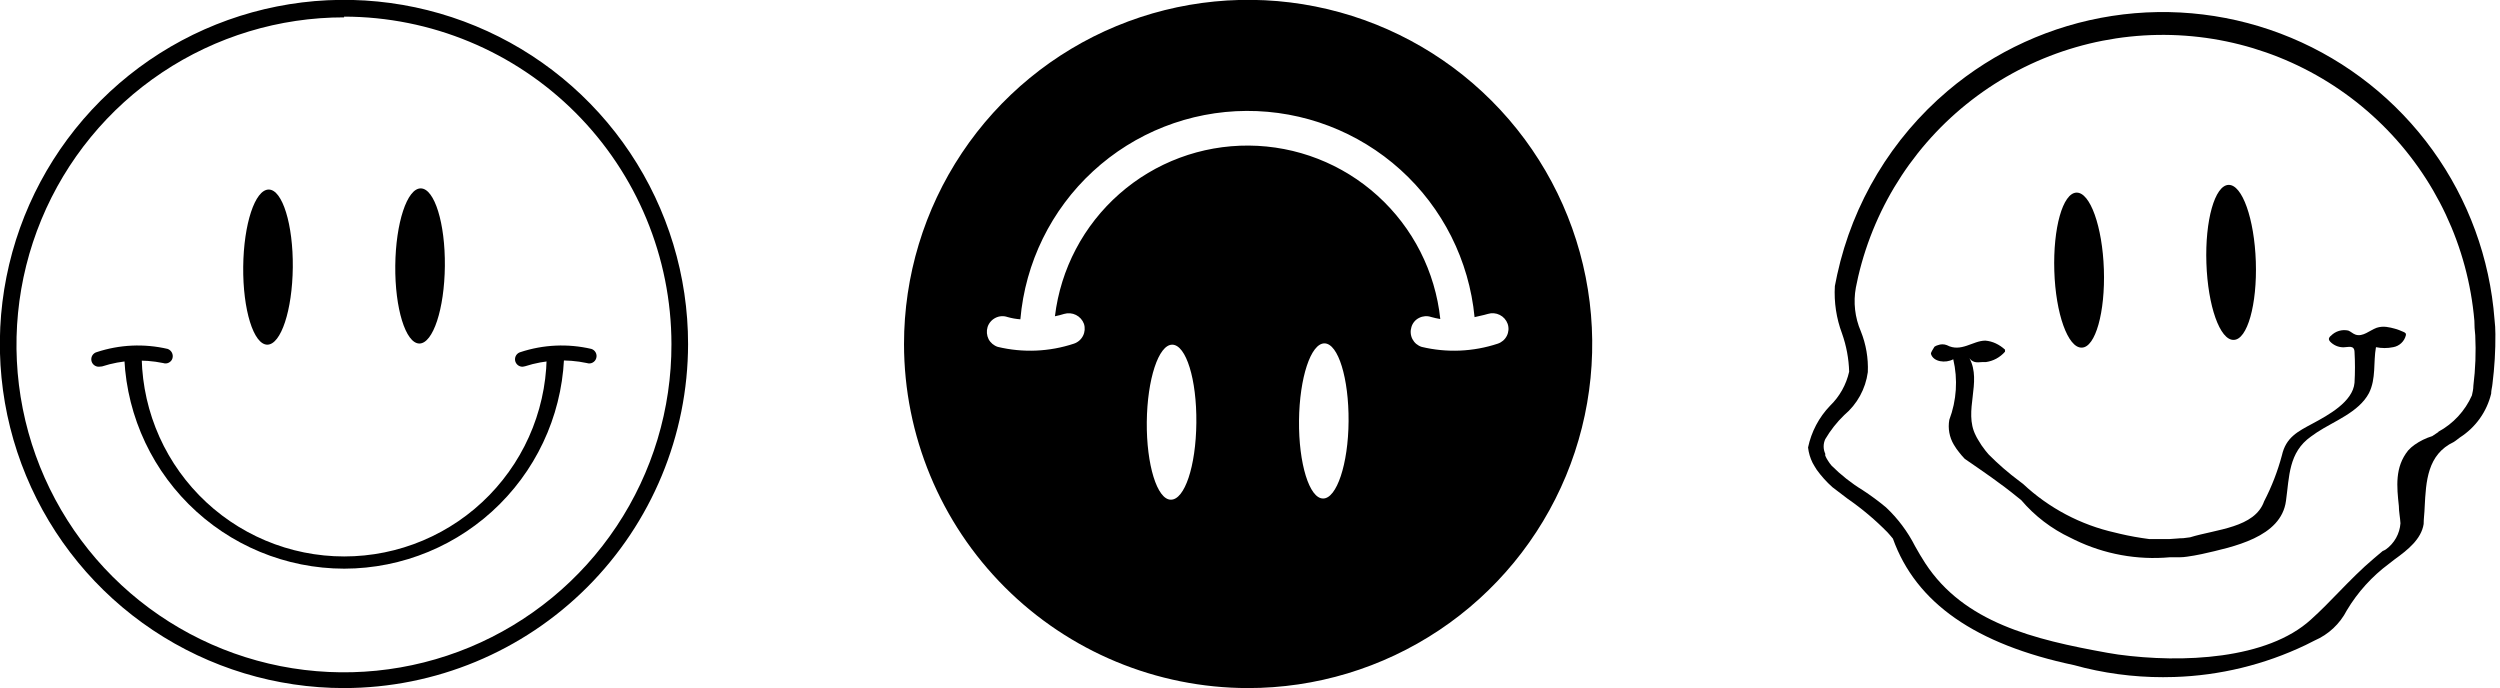 <svg xmlns="http://www.w3.org/2000/svg" width="109" height="30" viewBox="0 0 109 30" fill="none">
  <g clip-path="url(#clip0_733_795)">
    <path d="M108.614 17.165C108.614 17.018 108.659 16.879 108.672 16.732C108.762 16.013 108.805 15.289 108.799 14.565C108.799 14.353 108.786 14.141 108.761 13.929C108.557 11.263 107.622 8.706 106.056 6.539C104.491 4.372 102.358 2.679 99.892 1.648C97.426 0.617 94.722 0.287 92.081 0.695C89.439 1.103 86.961 2.233 84.921 3.961C82.479 6.03 80.786 8.844 80.102 11.971C80.064 12.136 80.032 12.301 80 12.473C79.959 13.176 80.065 13.88 80.312 14.539C80.502 15.075 80.607 15.637 80.623 16.205C80.497 16.771 80.207 17.288 79.79 17.692C79.306 18.196 78.974 18.826 78.831 19.511C78.858 19.743 78.924 19.968 79.028 20.178C79.079 20.273 79.142 20.375 79.206 20.477C79.406 20.755 79.636 21.011 79.892 21.24L80.56 21.748C81.186 22.181 81.769 22.673 82.302 23.217C82.384 23.312 82.461 23.395 82.531 23.484C83.535 26.287 86.129 28.093 90.439 29.002L90.903 29.123C92.178 29.429 93.489 29.561 94.8 29.517C96.783 29.455 98.732 28.98 100.522 28.125L100.916 27.927C101.523 27.665 102.019 27.2 102.321 26.612C102.795 25.818 103.421 25.127 104.164 24.577L104.4 24.393C104.984 23.973 105.569 23.503 105.671 22.848C105.671 22.613 105.709 22.365 105.715 22.117C105.773 20.985 105.83 19.816 106.987 19.269L107.07 19.212L107.254 19.072C107.936 18.635 108.424 17.952 108.614 17.165ZM106.313 18.837L106.046 19.015C105.769 19.1 105.507 19.229 105.27 19.396C105.171 19.466 105.079 19.547 104.997 19.638C104.406 20.369 104.501 21.227 104.59 22.06C104.59 22.308 104.647 22.568 104.66 22.816C104.644 23.041 104.578 23.259 104.468 23.456C104.358 23.652 104.207 23.822 104.024 23.954C103.981 23.983 103.934 24.006 103.885 24.024L103.516 24.336C102.963 24.8 102.454 25.321 101.971 25.817C101.583 26.217 101.183 26.631 100.757 27.012C98.85 28.754 95.143 28.919 92.353 28.538L91.882 28.462C88.665 27.883 85.633 27.146 83.942 24.558C83.783 24.317 83.637 24.062 83.497 23.814C83.175 23.179 82.745 22.604 82.225 22.117C81.901 21.848 81.561 21.598 81.208 21.367C80.716 21.066 80.262 20.707 79.854 20.299C79.798 20.233 79.747 20.163 79.701 20.089C79.654 20.019 79.614 19.945 79.581 19.866V19.784C79.535 19.684 79.511 19.576 79.511 19.466C79.511 19.356 79.535 19.248 79.581 19.148C79.807 18.763 80.085 18.41 80.407 18.099C80.972 17.624 81.339 16.955 81.437 16.224C81.463 15.616 81.359 15.009 81.132 14.444C80.873 13.843 80.798 13.18 80.916 12.537C80.948 12.378 80.979 12.219 81.017 12.06C81.755 8.899 83.595 6.105 86.208 4.179C88.821 2.254 92.035 1.324 95.273 1.556C98.51 1.788 101.558 3.167 103.87 5.446C106.181 7.724 107.605 10.752 107.883 13.986C107.883 14.194 107.896 14.406 107.921 14.622C107.957 15.354 107.93 16.088 107.839 16.815C107.839 16.98 107.801 17.114 107.775 17.241C107.476 17.916 106.962 18.472 106.313 18.824V18.837Z" fill="black"/>
    <path d="M90.763 15.156C91.36 15.156 91.793 13.605 91.729 11.742C91.665 9.879 91.132 8.379 90.534 8.398C89.936 8.417 89.51 9.943 89.568 11.812C89.625 13.681 90.165 15.175 90.763 15.156Z" fill="black"/>
    <path d="M97.387 14.819C97.985 14.819 98.417 13.268 98.354 11.405C98.29 9.542 97.763 8.042 97.165 8.061C96.567 8.08 96.135 9.606 96.199 11.475C96.262 13.344 96.79 14.838 97.387 14.819Z" fill="black"/>
    <path d="M104.895 14.546C104.868 14.509 104.83 14.482 104.787 14.469C104.553 14.361 104.305 14.288 104.05 14.253C103.907 14.234 103.761 14.247 103.624 14.291C103.312 14.406 103.02 14.698 102.702 14.59C102.587 14.552 102.498 14.457 102.384 14.412C102.249 14.383 102.108 14.388 101.976 14.428C101.844 14.468 101.724 14.541 101.627 14.641C101.604 14.657 101.583 14.677 101.568 14.701C101.553 14.725 101.543 14.752 101.538 14.781C101.543 14.821 101.561 14.859 101.589 14.889C101.663 14.968 101.753 15.032 101.852 15.075C101.952 15.119 102.059 15.142 102.168 15.143C102.378 15.143 102.645 15.029 102.657 15.34C102.683 15.789 102.683 16.239 102.657 16.688C102.587 17.521 101.5 18.105 100.839 18.462C100.178 18.817 99.669 19.066 99.491 19.854C99.306 20.547 99.046 21.219 98.716 21.856C98.309 23.013 96.643 23.071 95.486 23.427L95.188 23.465C94.99 23.465 94.793 23.497 94.59 23.503H94.145H93.706C93.268 23.446 92.835 23.369 92.435 23.274L92.225 23.223C90.72 22.887 89.333 22.154 88.207 21.1L88.048 20.979C87.573 20.626 87.124 20.237 86.707 19.816L86.573 19.657C86.448 19.501 86.335 19.335 86.237 19.161C86.201 19.104 86.169 19.044 86.141 18.983C85.594 17.915 86.427 16.656 85.868 15.62C86.052 15.874 86.313 15.779 86.453 15.785H86.593C86.748 15.762 86.899 15.713 87.037 15.639C87.182 15.56 87.311 15.457 87.419 15.334V15.245C87.298 15.133 87.161 15.041 87.012 14.971C86.87 14.905 86.717 14.864 86.561 14.851C86.014 14.851 85.505 15.378 84.882 15.048C84.758 15 84.619 15 84.495 15.048C84.44 15.062 84.388 15.085 84.342 15.118C84.272 15.251 84.189 15.34 84.189 15.429C84.291 15.779 84.825 15.849 85.162 15.664C85.368 16.541 85.309 17.46 84.99 18.303C84.923 18.677 84.993 19.063 85.188 19.39L85.302 19.568C85.372 19.669 85.455 19.765 85.531 19.86L85.664 20.006C86.44 20.54 87.228 21.074 87.966 21.678L88.125 21.805C88.716 22.499 89.448 23.058 90.273 23.446L90.464 23.541C91.75 24.163 93.18 24.425 94.603 24.297H95.035C95.251 24.297 95.461 24.253 95.671 24.221L95.995 24.158C97.368 23.846 99.46 23.427 99.669 21.837C99.816 20.782 99.778 19.727 100.757 19.034L101.011 18.856C101.761 18.36 102.842 17.978 103.287 17.139C103.605 16.503 103.471 15.804 103.592 15.137C103.839 15.188 104.095 15.188 104.342 15.137C104.474 15.114 104.597 15.053 104.695 14.961C104.793 14.87 104.863 14.752 104.895 14.622C104.9 14.597 104.9 14.571 104.895 14.546Z" fill="black"/>
    <path d="M11.653 15.028C12.251 15.028 12.746 13.528 12.766 11.659C12.785 9.79 12.314 8.264 11.717 8.264C11.119 8.264 10.623 9.765 10.604 11.634C10.585 13.503 11.055 15.022 11.653 15.028Z" fill="black"/>
    <path d="M18.283 14.978C18.881 14.978 19.377 13.471 19.396 11.602C19.415 9.733 18.945 8.22 18.347 8.214C17.749 8.207 17.253 9.72 17.234 11.583C17.215 13.446 17.686 14.971 18.283 14.978Z" fill="black"/>
    <path d="M15.003 30C12.035 30.001 9.134 29.122 6.665 27.474C4.197 25.826 2.273 23.483 1.137 20.741C0.001 18 -0.297 14.982 0.282 12.071C0.86 9.161 2.289 6.487 4.388 4.388C6.487 2.289 9.161 0.86 12.071 0.282C14.982 -0.297 18 0.001 20.741 1.137C23.483 2.273 25.826 4.197 27.474 6.665C29.122 9.134 30.001 12.035 30 15.003C29.995 18.979 28.413 22.791 25.602 25.602C22.791 28.413 18.979 29.995 15.003 30ZM15.003 0.757C12.178 0.755 9.415 1.592 7.065 3.162C4.716 4.732 2.885 6.963 1.804 9.574C0.723 12.185 0.442 15.057 0.994 17.828C1.547 20.599 2.91 23.144 4.909 25.14C6.909 27.137 9.456 28.495 12.228 29.043C15.001 29.59 17.873 29.303 20.482 28.218C23.09 27.133 25.319 25.298 26.884 22.945C28.449 20.593 29.282 17.829 29.275 15.003C29.272 11.218 27.767 7.59 25.092 4.913C22.416 2.236 18.788 0.73 15.003 0.725V0.757Z" fill="black"/>
    <path d="M4.316 15.989C4.237 15.992 4.16 15.966 4.098 15.915C4.037 15.865 3.996 15.794 3.984 15.716C3.971 15.637 3.988 15.557 4.03 15.49C4.073 15.424 4.138 15.374 4.215 15.353C5.214 15.022 6.285 14.974 7.311 15.213C7.39 15.242 7.456 15.3 7.495 15.375C7.534 15.451 7.543 15.538 7.52 15.62C7.508 15.661 7.488 15.699 7.461 15.732C7.433 15.764 7.4 15.791 7.362 15.811C7.324 15.831 7.282 15.842 7.239 15.846C7.197 15.849 7.154 15.843 7.114 15.829C6.228 15.647 5.31 15.697 4.45 15.976L4.316 15.989Z" fill="black"/>
    <path d="M22.791 15.989C22.712 15.992 22.634 15.966 22.573 15.915C22.512 15.865 22.471 15.794 22.458 15.716C22.446 15.637 22.462 15.557 22.505 15.49C22.547 15.424 22.613 15.374 22.689 15.353C23.689 15.022 24.76 14.974 25.785 15.213C25.867 15.239 25.935 15.297 25.974 15.373C26.014 15.449 26.021 15.538 25.995 15.62C25.983 15.661 25.962 15.699 25.935 15.732C25.908 15.764 25.874 15.791 25.836 15.811C25.798 15.831 25.757 15.842 25.714 15.846C25.672 15.849 25.629 15.843 25.588 15.829C24.693 15.64 23.764 15.688 22.893 15.969L22.791 15.989Z" fill="black"/>
    <path d="M15.01 24.794C12.464 24.792 10.024 23.78 8.224 21.98C6.424 20.18 5.412 17.739 5.41 15.194H6.179C6.148 16.373 6.353 17.547 6.782 18.645C7.211 19.744 7.857 20.745 8.679 21.59C9.502 22.436 10.486 23.107 11.573 23.566C12.659 24.025 13.827 24.261 15.007 24.261C16.186 24.261 17.354 24.025 18.44 23.566C19.527 23.107 20.511 22.436 21.334 21.59C22.156 20.745 22.802 19.744 23.231 18.645C23.66 17.547 23.865 16.373 23.834 15.194H24.603C24.601 17.738 23.59 20.178 21.791 21.978C19.993 23.777 17.554 24.79 15.01 24.794Z" fill="black"/>
    <path d="M54.399 30C57.368 30.004 60.27 29.127 62.74 27.48C65.21 25.834 67.136 23.491 68.275 20.75C69.413 18.008 69.712 14.991 69.135 12.079C68.558 9.167 67.13 6.492 65.032 4.392C62.934 2.292 60.26 0.862 57.348 0.282C54.437 -0.297 51.419 -0 48.677 1.136C45.934 2.272 43.59 4.196 41.942 6.664C40.293 9.133 39.414 12.035 39.415 15.003C39.418 18.977 40.998 22.788 43.807 25.599C46.616 28.411 50.425 29.993 54.399 30ZM51.049 21.786C50.451 21.786 49.981 20.261 50 18.398C50.019 16.535 50.515 15.022 51.112 15.028C51.71 15.035 52.181 16.529 52.161 18.436C52.142 20.343 51.647 21.793 51.049 21.786ZM57.686 21.735C57.088 21.735 56.618 20.21 56.637 18.341C56.656 16.472 57.152 14.965 57.749 14.971C58.347 14.978 58.811 16.497 58.798 18.366C58.786 20.235 58.277 21.742 57.686 21.735ZM43.401 13.859C43.481 13.818 43.568 13.794 43.658 13.787C43.747 13.78 43.837 13.792 43.922 13.821C44.107 13.874 44.297 13.908 44.488 13.922C44.702 11.451 45.831 9.149 47.655 7.468C49.479 5.787 51.866 4.848 54.346 4.836C56.827 4.824 59.222 5.74 61.062 7.403C62.902 9.067 64.054 11.358 64.291 13.827C64.634 13.757 64.87 13.687 64.87 13.687C65.042 13.634 65.228 13.649 65.389 13.73C65.55 13.81 65.673 13.95 65.734 14.119C65.763 14.204 65.775 14.294 65.769 14.384C65.762 14.474 65.739 14.561 65.698 14.642C65.658 14.722 65.602 14.794 65.534 14.853C65.466 14.911 65.387 14.956 65.302 14.984C64.23 15.339 63.081 15.387 61.983 15.124C61.897 15.096 61.818 15.052 61.748 14.994C61.68 14.936 61.623 14.864 61.581 14.784C61.54 14.704 61.515 14.616 61.508 14.526C61.5 14.436 61.511 14.345 61.538 14.259C61.563 14.172 61.606 14.092 61.664 14.023C61.722 13.954 61.794 13.898 61.875 13.859C61.955 13.818 62.043 13.794 62.132 13.787C62.222 13.78 62.312 13.792 62.397 13.821C62.528 13.858 62.662 13.887 62.797 13.91C62.578 11.844 61.606 9.931 60.066 8.536C58.527 7.141 56.527 6.362 54.45 6.347C52.372 6.332 50.362 7.082 48.803 8.455C47.243 9.828 46.244 11.726 45.995 13.789C46.13 13.762 46.264 13.728 46.395 13.687C46.567 13.636 46.753 13.652 46.913 13.732C47.074 13.812 47.198 13.951 47.26 14.119C47.316 14.292 47.301 14.48 47.219 14.642C47.137 14.804 46.994 14.927 46.821 14.984C45.75 15.339 44.6 15.387 43.503 15.124C43.331 15.068 43.187 14.947 43.102 14.787C43.021 14.623 43.005 14.434 43.058 14.259C43.086 14.173 43.13 14.094 43.189 14.025C43.248 13.956 43.32 13.9 43.401 13.859Z" fill="black"/>
  </g>
  <defs>
    <clipPath id="clip0_733_795">
      <rect width="108.798" height="30" fill="white"/>
    </clipPath>
  </defs>
</svg>